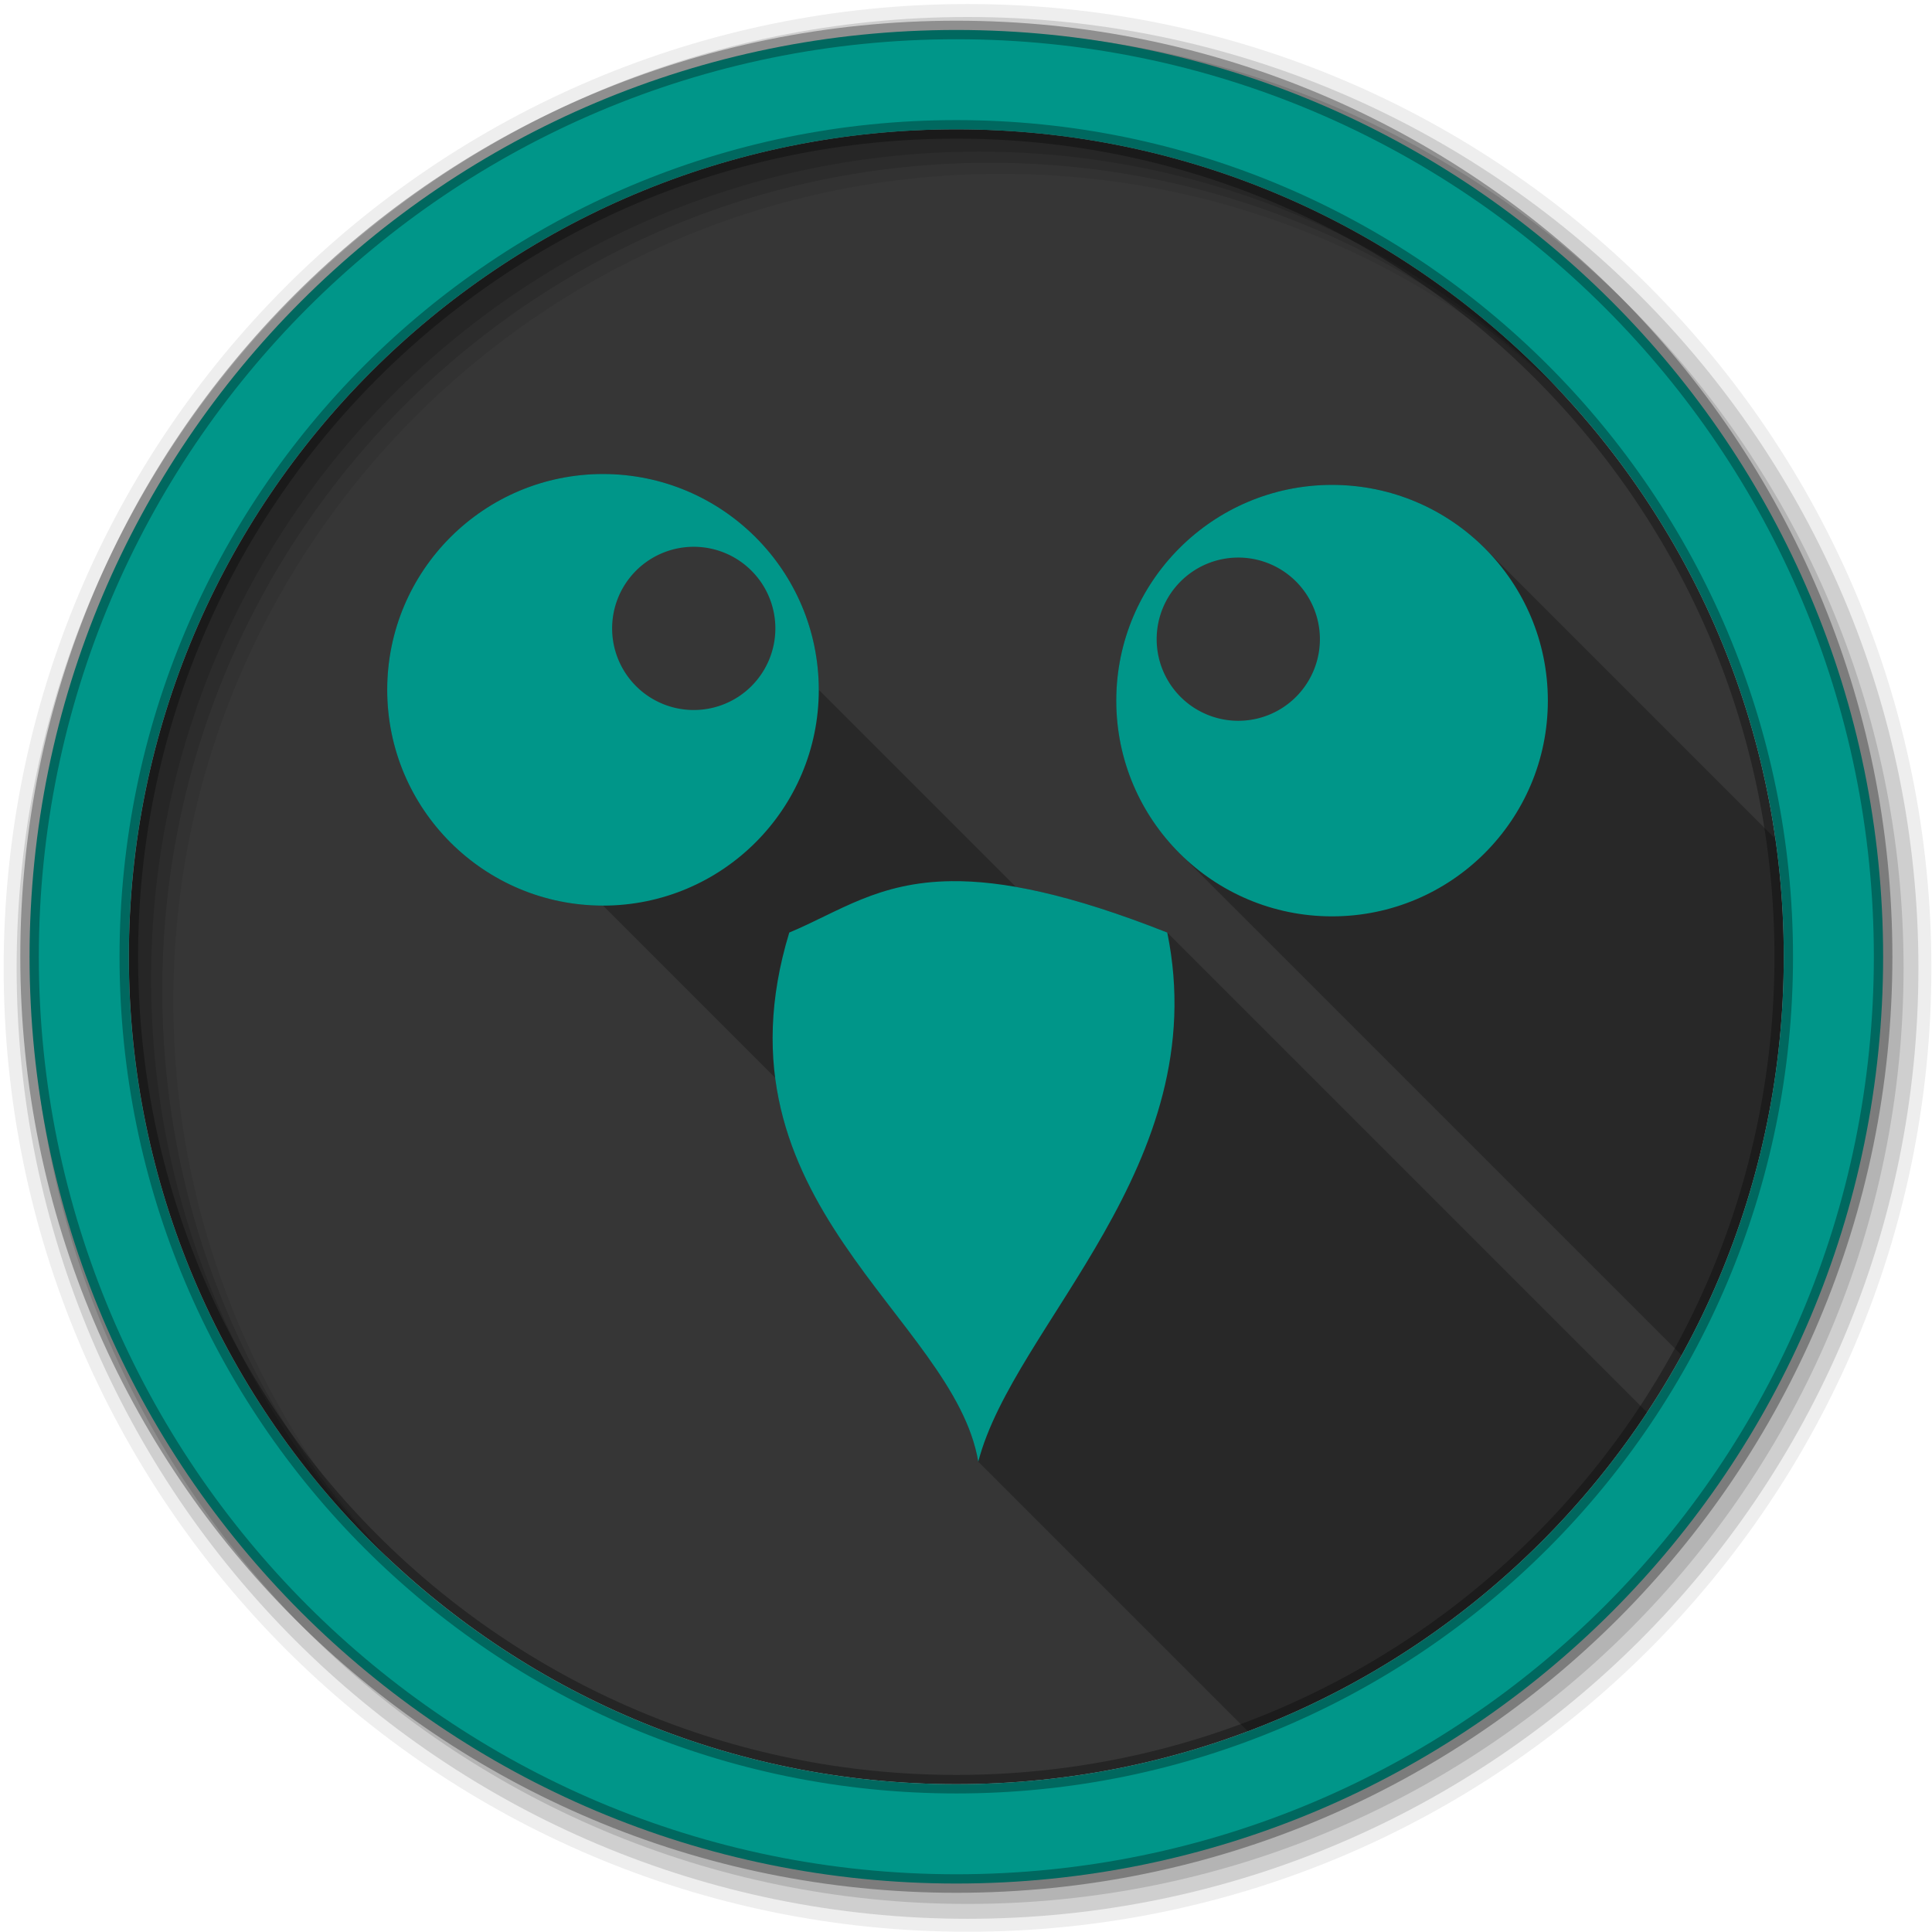 <svg height="1814.17" viewBox="0 0 512 512" width="1814.17" xmlns="http://www.w3.org/2000/svg" xmlns:xlink="http://www.w3.org/1999/xlink">
 <g transform="matrix(3.78 0 0 3.78 236 -537.948)">
  <g fill-rule="evenodd" transform="matrix(.265 0 0 .265 -62.442 142.332)">
   <path d="m471.95 253.05c0 120.9-98.01 218.91-218.91 218.91-120.9 0-218.91-98.01-218.91-218.91 0-120.9 98.01-218.91 218.91-218.91 120.9 0 218.91 98.01 218.91 218.91" fill="#363636"/>
   <path d="m159.56 125.34c-31.53 0-57.09 25.564-57.09 57.09 0 31.53 25.564 57.09 57.09 57.09l45.563 45.563c5.883 45.41 48.589 70.924 53.719 101.56l71.31 71.31c43.483-16.372 80.38-46.18 105.63-84.37l-126.94-126.94c-16.257-6.432-29.29-10.183-40.03-12.06l-52.16-52.16c0-31.53-25.564-57.09-57.09-57.09m192.88 2.875c-31.53 0-57.09 25.564-57.09 57.09 0 15.757 6.396 30.02 16.719 40.34l132.84 132.84c17.226-31.28 27.03-67.21 27.03-105.44 0-10.574-.738-20.983-2.188-31.16l-77.84-77.84c-10.254-9.816-24.15-15.844-39.469-15.844" opacity=".25"/>
   <path d="m159.56 125.34c-31.53 0-57.09 25.564-57.09 57.09 0 31.53 25.564 57.09 57.09 57.09 31.53 0 57.09-25.564 57.09-57.09 0-31.53-25.564-57.09-57.09-57.09m192.88 2.875c-31.53 0-57.09 25.564-57.09 57.09 0 31.53 25.564 57.06 57.09 57.06 31.53 0 57.09-25.533 57.09-57.06 0-31.53-25.564-57.09-57.09-57.09m-100.66 104.84c-19.533.213-29.775 8.117-42.938 13.594-21.719 71.35 43.58 101.66 50 140 9.39-36.28 62.58-78.46 50-140-25.986-10.28-43.698-13.74-57.06-13.594" fill="#009689"/>
   <path d="m256 1c-140.83 0-255 114.17-255 255 0 140.83 114.17 255 255 255 140.83 0 255-114.17 255-255 0-140.83-114.17-255-255-255m8.827 44.931c120.9 0 218.9 98 218.9 218.9 0 120.9-98 218.9-218.9 218.9-120.9 0-218.93-98-218.93-218.9 0-120.9 98.03-218.9 218.93-218.9" fill-opacity=".067"/>
   <g fill-opacity=".129">
    <path d="m256 4.43c-138.94 0-251.57 112.63-251.57 251.57 0 138.94 112.63 251.57 251.57 251.57 138.94 0 251.57-112.63 251.57-251.57 0-138.94-112.63-251.57-251.57-251.57m5.885 38.556c120.9 0 218.9 98 218.9 218.9 0 120.9-98 218.9-218.9 218.9-120.9 0-218.93-98-218.93-218.9 0-120.9 98.03-218.9 218.93-218.9"/>
    <path d="m256 8.36c-136.77 0-247.64 110.87-247.64 247.64 0 136.77 110.87 247.64 247.64 247.64 136.77 0 247.64-110.87 247.64-247.64 0-136.77-110.87-247.64-247.64-247.64m2.942 31.691c120.9 0 218.9 98 218.9 218.9 0 120.9-98 218.9-218.9 218.9-120.9 0-218.93-98-218.93-218.9 0-120.9 98.03-218.9 218.93-218.9"/>
   </g>
   <path d="m253.04 7.86c-135.42 0-245.19 109.78-245.19 245.19 0 135.42 109.78 245.19 245.19 245.19 135.42 0 245.19-109.78 245.19-245.19 0-135.42-109.78-245.19-245.19-245.19zm0 26.297c120.9 0 218.9 98 218.9 218.9 0 120.9-98 218.9-218.9 218.9-120.9 0-218.93-98-218.93-218.9 0-120.9 98.03-218.9 218.93-218.9z" fill="#009689" stroke="#000000" stroke-opacity=".31" stroke-width="4.904"/>
  </g>
  <path id="a" d="m30.102 187.202a5.722 5.722 0 0 1 -11.443 0 5.722 5.722 0 1 1 11.443 0" fill="#363636" fill-rule="evenodd"/>
  <use height="512" transform="translate(-38.177 -.756)" width="512" xlink:href="#a"/>
 </g>
</svg>
